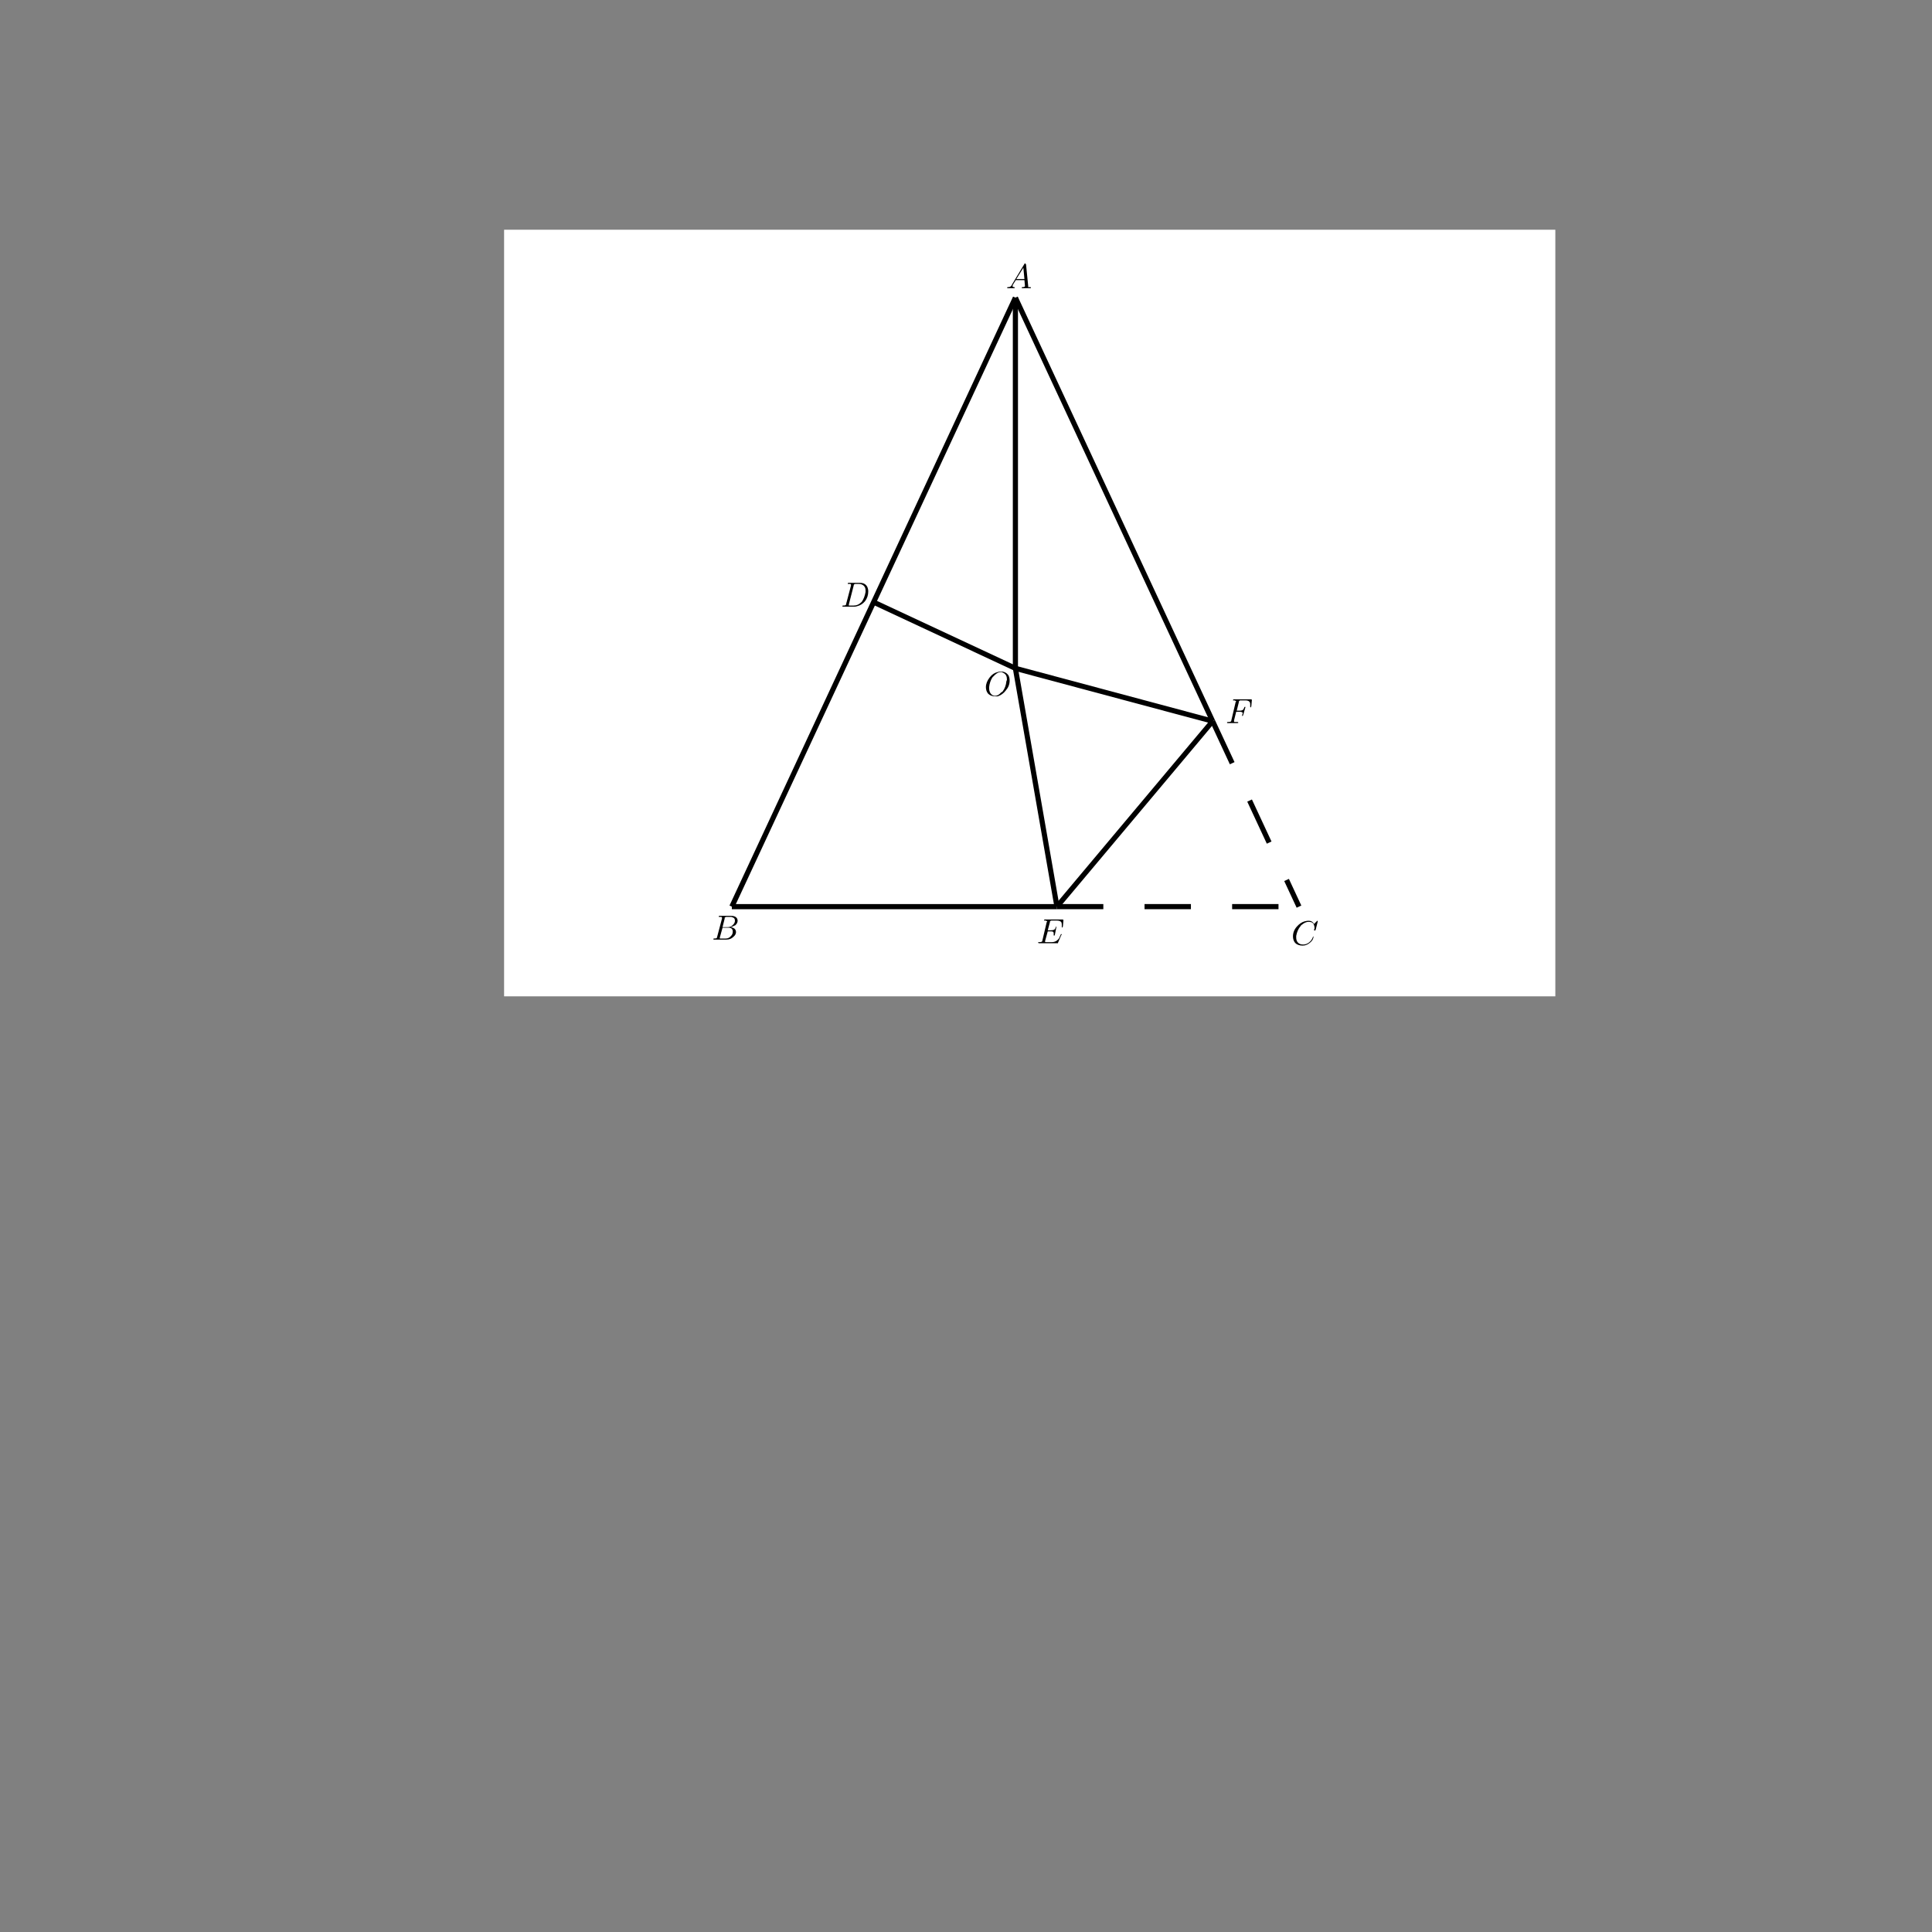 <?xml version="1.0" encoding="utf-8"?>
<svg viewBox="0 0 500 500" xmlns="http://www.w3.org/2000/svg">
  <rect x="0" y="0" width="500" height="500" fill="#808080" stroke="none"/>
  <rect x="130.459" y="59.455" fill="#FFFFFF" fill-opacity="1" stroke-linejoin="round" width="272.06" height="198.395"/>
  <line fill="none" stroke-width="1.333" stroke-linejoin="round" stroke="#000000" stroke-opacity="1" x1="262.786" y1="77.033" x2="189.398" y2="234.634"/>
  <line fill="none" stroke-width="1.333" stroke-linejoin="round" stroke="#000000" stroke-opacity="1" x1="262.786" y1="172.968" x2="273.541" y2="234.634"/>
  <line fill="none" stroke-width="1.333" stroke-linejoin="round" stroke="#000000" stroke-opacity="1" x1="262.786" y1="77.033" x2="262.786" y2="172.968"/>
  <path fill="#000000" fill-opacity="1" stroke-linejoin="round" d="M 296.208 233.967 L 308.208 233.967 L 308.208 235.3 L 296.208 235.3 L 296.208 233.967 Z M 318.875 233.967 L 330.875 233.967 L 330.875 235.3 L 318.875 235.3 L 318.875 233.967 Z M 273.541 233.967 L 285.541 233.967 L 285.541 235.3 L 273.541 235.3 L 273.541 233.967 Z"/>
  <line fill="none" stroke-width="1.333" stroke-linejoin="round" stroke="#000000" stroke-opacity="1" x1="262.786" y1="172.968" x2="313.825" y2="186.638"/>
  <line fill="none" stroke-width="1.333" stroke-linejoin="round" stroke="#000000" stroke-opacity="1" x1="262.786" y1="77.033" x2="313.825" y2="186.638"/>
  <line fill="none" stroke-width="1.333" stroke-linejoin="round" stroke="#000000" stroke-opacity="1" x1="226.092" y1="155.833" x2="262.786" y2="172.968"/>
  <line fill="none" stroke-width="1.333" stroke-linejoin="round" stroke="#000000" stroke-opacity="1" x1="313.825" y1="186.638" x2="273.541" y2="234.634"/>
  <line fill="none" stroke-width="1.333" stroke-linejoin="round" stroke="#000000" stroke-opacity="1" x1="189.398" y1="234.634" x2="273.541" y2="234.634"/>
  <path fill="#000000" fill-opacity="1" stroke-linejoin="round" d="M 323.998 206.904 L 329.064 217.783 L 327.855 218.346 L 322.79 207.467 L 323.998 206.904 Z M 333.567 227.452 L 336.78 234.352 L 335.571 234.915 L 332.358 228.015 L 333.567 227.452 Z M 314.43 186.356 L 319.495 197.235 L 318.287 197.798 L 313.221 186.919 L 314.43 186.356 Z"/>
  <path fill="#000000" fill-opacity="1" stroke-width="1.333" stroke-linejoin="round" d="M 261.91 73.614 L 265.121 68.301 C 265.121 68.208 265.168 68.162 265.261 68.162 C 265.354 68.162 265.4 68.208 265.4 68.301 C 265.494 68.301 265.54 68.348 265.54 68.441 L 266.098 74.033 C 266.098 74.126 266.098 74.219 266.098 74.313 L 266.098 74.313 C 266.191 74.313 266.378 74.313 266.657 74.313 C 266.75 74.313 266.796 74.359 266.796 74.452 C 266.796 74.546 266.75 74.592 266.657 74.592 L 265.68 74.592 L 264.563 74.592 L 264.563 74.592 C 264.47 74.592 264.423 74.546 264.423 74.452 C 264.423 74.359 264.47 74.313 264.563 74.313 C 265.028 74.313 265.261 74.219 265.261 74.033 C 265.261 74.033 265.214 73.52 265.121 72.495 L 262.888 72.495 L 262.19 73.614 C 262.097 73.8 262.05 73.94 262.05 74.033 C 262.05 74.219 262.19 74.313 262.469 74.313 C 262.562 74.313 262.608 74.359 262.608 74.452 C 262.608 74.546 262.562 74.592 262.469 74.592 L 261.631 74.592 L 260.794 74.592 L 260.794 74.592 C 260.701 74.592 260.654 74.546 260.654 74.452 C 260.654 74.359 260.701 74.313 260.794 74.313 L 260.933 74.313 C 261.305 74.313 261.585 74.173 261.771 73.893 C 261.864 73.8 261.91 73.707 261.91 73.614 Z M 263.027 72.216 L 265.121 72.216 L 264.842 69.28 L 263.027 72.216 Z"/>
  <path fill="#000000" fill-opacity="1" stroke-width="1.333" stroke-linejoin="round" d="M 218.98 156.298 L 220.236 151.545 C 220.236 151.452 220.236 151.359 220.236 151.266 C 220.236 151.266 220.19 151.219 220.096 151.126 L 220.096 151.126 C 219.91 151.126 219.771 151.126 219.678 151.126 C 219.492 151.126 219.398 151.126 219.398 151.126 C 219.398 150.939 219.445 150.846 219.538 150.846 L 219.678 150.846 L 222.609 150.846 C 223.447 150.846 224.052 151.172 224.424 151.825 C 224.61 152.198 224.703 152.617 224.703 153.083 C 224.703 154.015 224.424 154.854 223.866 155.599 C 223.307 156.252 222.656 156.671 221.911 156.857 C 221.632 156.951 221.399 156.997 221.213 156.997 L 218.142 156.997 C 218.049 156.997 218.002 156.951 218.002 156.857 C 218.002 156.764 218.049 156.718 218.142 156.718 L 218.142 156.718 C 218.607 156.718 218.84 156.671 218.84 156.578 C 218.933 156.578 218.98 156.485 218.98 156.298 Z M 220.934 151.545 L 219.678 156.438 C 219.678 156.531 219.678 156.578 219.678 156.578 C 219.678 156.671 219.678 156.718 219.678 156.718 L 219.817 156.718 C 219.817 156.718 219.864 156.718 219.957 156.718 L 220.934 156.718 C 221.679 156.718 222.33 156.438 222.888 155.879 C 222.982 155.786 223.028 155.739 223.028 155.739 C 223.493 155.087 223.819 154.248 224.005 153.223 C 224.005 153.036 224.005 152.896 224.005 152.803 C 224.005 152.058 223.68 151.545 223.028 151.266 C 222.842 151.172 222.609 151.126 222.33 151.126 L 221.353 151.126 C 221.167 151.126 221.074 151.172 221.074 151.266 L 221.074 151.266 C 220.981 151.266 220.934 151.359 220.934 151.545 Z"/>
  <path fill="#000000" fill-opacity="1" stroke-width="1.333" stroke-linejoin="round" d="M 261.293 176.156 L 261.293 176.156 C 261.293 177.088 260.968 177.927 260.316 178.672 C 259.758 179.418 259.06 179.93 258.222 180.21 C 257.943 180.21 257.71 180.21 257.524 180.21 C 256.78 180.21 256.175 179.977 255.709 179.511 C 255.337 179.045 255.151 178.486 255.151 177.833 C 255.151 176.995 255.477 176.156 256.128 175.317 C 256.686 174.571 257.384 174.105 258.222 173.919 C 258.501 173.826 258.78 173.779 259.06 173.779 C 259.804 173.779 260.409 174.059 260.874 174.618 C 261.154 174.991 261.293 175.503 261.293 176.156 Z M 257.524 180.07 L 257.524 180.07 C 258.082 180.07 258.594 179.79 259.06 179.231 C 259.246 179.138 259.385 179.045 259.478 178.952 C 260.037 178.206 260.363 177.321 260.456 176.296 C 260.549 176.109 260.595 175.969 260.595 175.876 C 260.595 175.037 260.316 174.478 259.758 174.199 C 259.478 174.012 259.246 173.919 259.06 173.919 C 258.501 173.919 257.943 174.199 257.384 174.758 C 257.198 174.944 257.012 175.131 256.826 175.317 C 256.361 176.063 256.082 176.901 255.988 177.833 C 255.988 177.927 255.988 178.02 255.988 178.113 C 255.988 178.859 256.221 179.418 256.686 179.79 C 256.966 179.977 257.245 180.07 257.524 180.07 Z"/>
  <path fill="#000000" fill-opacity="1" stroke-width="1.333" stroke-linejoin="round" d="M 319.925 184.198 L 319.367 186.434 C 319.367 186.528 319.367 186.621 319.367 186.714 C 319.367 186.807 319.414 186.854 319.507 186.854 C 319.507 186.854 319.553 186.854 319.646 186.854 C 319.832 186.854 320.018 186.854 320.205 186.854 C 320.298 186.854 320.344 186.854 320.344 186.854 L 320.484 186.994 C 320.484 187.087 320.391 187.133 320.205 187.133 L 318.948 187.133 L 317.692 187.133 L 317.692 187.133 C 317.599 187.133 317.552 187.087 317.552 186.994 C 317.552 186.9 317.599 186.854 317.692 186.854 L 317.831 186.854 C 318.204 186.854 318.436 186.807 318.529 186.714 C 318.622 186.714 318.669 186.621 318.669 186.434 L 319.786 181.681 C 319.879 181.588 319.925 181.542 319.925 181.542 C 319.925 181.448 319.786 181.355 319.507 181.262 L 319.367 181.262 C 319.181 181.262 319.088 181.262 319.088 181.262 C 319.088 181.169 319.134 181.076 319.227 180.982 L 319.367 180.982 L 323.695 180.982 C 323.881 180.982 323.974 181.029 323.974 181.122 L 323.974 181.122 C 323.974 181.122 323.974 181.169 323.974 181.262 L 323.834 182.8 C 323.741 182.986 323.695 183.079 323.695 183.079 C 323.602 183.079 323.555 183.033 323.555 182.94 C 323.555 182.94 323.555 182.893 323.555 182.8 C 323.555 182.613 323.555 182.474 323.555 182.38 C 323.555 181.914 323.462 181.635 323.276 181.542 L 323.276 181.542 C 323.09 181.355 322.764 181.262 322.299 181.262 L 321.042 181.262 C 320.856 181.262 320.763 181.309 320.763 181.402 L 320.763 181.402 C 320.67 181.402 320.623 181.448 320.623 181.542 L 320.623 181.542 C 320.623 181.542 320.623 181.588 320.623 181.681 L 320.065 183.918 L 320.903 183.918 C 321.275 183.918 321.554 183.825 321.74 183.638 L 321.74 183.638 C 321.833 183.545 321.926 183.359 322.019 183.079 C 322.019 182.986 322.066 182.94 322.159 182.94 C 322.252 182.94 322.299 182.94 322.299 182.94 C 322.299 183.033 322.299 183.079 322.299 183.079 L 321.74 185.036 C 321.647 185.223 321.601 185.316 321.601 185.316 C 321.508 185.316 321.461 185.269 321.461 185.176 C 321.461 185.176 321.461 185.13 321.461 185.036 C 321.554 184.85 321.601 184.71 321.601 184.617 C 321.601 184.431 321.554 184.337 321.461 184.337 L 321.461 184.337 C 321.275 184.244 321.089 184.198 320.903 184.198 L 319.925 184.198 Z"/>
  <path fill="#000000" fill-opacity="1" stroke-width="1.333" stroke-linejoin="round" d="M 185.593 242.47 L 186.85 237.717 C 186.85 237.624 186.85 237.53 186.85 237.437 C 186.85 237.437 186.803 237.391 186.71 237.297 L 186.71 237.297 C 186.71 237.297 186.663 237.297 186.57 237.297 C 186.477 237.297 186.384 237.297 186.291 237.297 C 186.105 237.297 186.012 237.297 186.012 237.297 C 186.012 237.111 186.058 237.018 186.152 237.018 L 186.291 237.018 L 189.223 237.018 C 189.967 237.018 190.479 237.251 190.758 237.717 C 190.851 237.903 190.898 238.09 190.898 238.276 C 190.898 238.742 190.665 239.161 190.2 239.534 C 190.2 239.534 190.153 239.534 190.06 239.534 C 189.781 239.72 189.455 239.86 189.083 239.953 C 189.735 240.047 190.153 240.28 190.34 240.652 C 190.433 240.839 190.479 241.025 190.479 241.212 C 190.479 241.678 190.246 242.097 189.781 242.47 L 189.781 242.47 C 189.316 242.936 188.711 243.169 187.966 243.169 L 184.756 243.169 C 184.662 243.169 184.616 243.122 184.616 243.029 C 184.616 242.936 184.662 242.889 184.756 242.889 L 184.756 242.889 C 185.221 242.889 185.454 242.843 185.454 242.749 C 185.547 242.749 185.593 242.656 185.593 242.47 Z M 186.989 239.953 L 188.246 239.953 C 188.897 239.953 189.409 239.72 189.781 239.254 C 190.06 238.975 190.2 238.649 190.2 238.276 C 190.2 237.81 190.014 237.53 189.642 237.437 C 189.455 237.344 189.316 237.297 189.223 237.297 L 187.966 237.297 C 187.78 237.297 187.687 237.344 187.687 237.437 L 187.548 237.437 L 187.548 237.437 C 187.548 237.437 187.548 237.53 187.548 237.717 M 186.57 242.889 L 187.827 242.889 C 188.385 242.889 188.85 242.656 189.223 242.19 C 189.502 241.911 189.642 241.538 189.642 241.072 C 189.642 240.699 189.502 240.419 189.223 240.233 C 189.037 240.14 188.85 240.093 188.664 240.093 L 186.989 240.093 L 186.291 242.61 C 186.291 242.703 186.291 242.749 186.291 242.749 C 186.291 242.843 186.291 242.889 186.291 242.889 L 186.431 242.889 C 186.431 242.889 186.477 242.889 186.57 242.889 Z"/>
  <path fill="#000000" fill-opacity="1" stroke-width="1.333" stroke-linejoin="round" d="M 274.651 242.014 L 273.813 243.971 C 273.813 244.064 273.813 244.111 273.813 244.111 L 273.674 244.111 C 273.674 244.111 273.627 244.111 273.534 244.111 L 268.927 244.111 C 268.834 244.111 268.741 244.064 268.648 243.971 C 268.648 243.878 268.695 243.831 268.788 243.831 L 268.927 243.831 C 269.299 243.831 269.532 243.784 269.625 243.691 C 269.718 243.691 269.765 243.598 269.765 243.412 L 270.882 238.659 C 270.975 238.565 271.021 238.519 271.021 238.519 C 271.021 238.426 270.882 238.332 270.602 238.239 L 270.463 238.239 C 270.277 238.239 270.184 238.239 270.184 238.239 C 270.184 238.146 270.23 238.053 270.323 237.96 L 270.463 237.96 L 274.93 237.96 C 275.116 237.96 275.209 238.006 275.209 238.099 L 275.209 238.099 C 275.209 238.099 275.209 238.146 275.209 238.239 L 275.07 239.777 C 274.977 239.963 274.93 240.056 274.93 240.056 C 274.837 240.056 274.79 240.01 274.79 239.917 L 274.79 239.777 L 274.79 239.777 C 274.79 239.59 274.79 239.451 274.79 239.357 C 274.79 238.892 274.697 238.612 274.511 238.519 C 274.325 238.332 273.953 238.239 273.394 238.239 L 272.138 238.239 C 271.952 238.239 271.859 238.286 271.859 238.379 L 271.859 238.379 C 271.766 238.379 271.719 238.426 271.719 238.519 L 271.719 238.519 C 271.719 238.519 271.719 238.565 271.719 238.659 L 271.161 240.755 L 271.998 240.755 C 272.464 240.755 272.789 240.662 272.976 240.476 C 273.069 240.383 273.162 240.196 273.255 239.917 C 273.255 239.823 273.255 239.777 273.255 239.777 C 273.348 239.777 273.394 239.823 273.394 239.917 L 272.976 242.014 C 272.883 242.107 272.836 242.153 272.836 242.153 C 272.743 242.153 272.696 242.107 272.696 242.014 C 272.696 242.014 272.696 241.967 272.696 241.874 C 272.696 241.781 272.696 241.641 272.696 241.454 C 272.696 241.361 272.65 241.268 272.557 241.175 C 272.464 241.082 272.278 241.035 271.998 241.035 L 271.161 241.035 L 270.463 243.551 C 270.463 243.645 270.463 243.691 270.463 243.691 C 270.463 243.784 270.509 243.831 270.602 243.831 L 270.602 243.831 C 270.602 243.831 270.649 243.831 270.742 243.831 L 272.138 243.831 C 272.789 243.831 273.301 243.645 273.674 243.272 C 273.953 243.085 274.185 242.713 274.372 242.153 C 274.465 242.06 274.511 241.967 274.511 241.874 C 274.511 241.781 274.558 241.734 274.651 241.734 C 274.744 241.734 274.79 241.781 274.79 241.874 C 274.79 241.874 274.744 241.92 274.651 242.014 Z"/>
  <path fill="#000000" fill-opacity="1" stroke-width="1.333" stroke-linejoin="round" d="M 341.042 238.43 L 340.483 240.667 C 340.39 240.76 340.344 240.807 340.344 240.807 L 340.204 240.807 C 340.111 240.807 340.065 240.76 340.065 240.667 L 340.204 240.248 L 340.204 240.248 C 340.204 239.502 339.971 238.99 339.506 238.71 L 339.506 238.71 C 339.227 238.617 338.948 238.57 338.669 238.57 C 338.11 238.57 337.552 238.803 336.993 239.269 C 336.807 239.362 336.668 239.502 336.575 239.689 C 336.016 240.341 335.644 241.18 335.458 242.205 C 335.458 242.391 335.458 242.531 335.458 242.624 C 335.458 243.463 335.784 244.022 336.435 244.302 C 336.621 244.395 336.9 244.442 337.273 244.442 C 337.831 244.442 338.343 244.255 338.808 243.882 C 339.273 243.51 339.599 243.044 339.785 242.484 C 339.785 242.391 339.832 242.345 339.925 242.345 C 339.925 242.345 339.925 242.391 339.925 242.484 C 339.925 242.578 339.878 242.764 339.785 243.044 C 339.599 243.416 339.32 243.743 338.948 244.022 C 338.389 244.488 337.784 244.721 337.133 244.721 C 336.295 244.721 335.644 244.488 335.179 244.022 C 334.806 243.556 334.62 242.997 334.62 242.345 C 334.62 241.413 334.946 240.574 335.597 239.828 C 336.249 239.083 336.947 238.617 337.691 238.43 C 338.064 238.337 338.389 238.291 338.669 238.291 C 339.32 238.291 339.785 238.57 340.065 239.129 L 340.763 238.43 C 340.856 238.337 340.902 238.291 340.902 238.291 C 340.995 238.291 341.042 238.337 341.042 238.43 Z"/>
</svg>